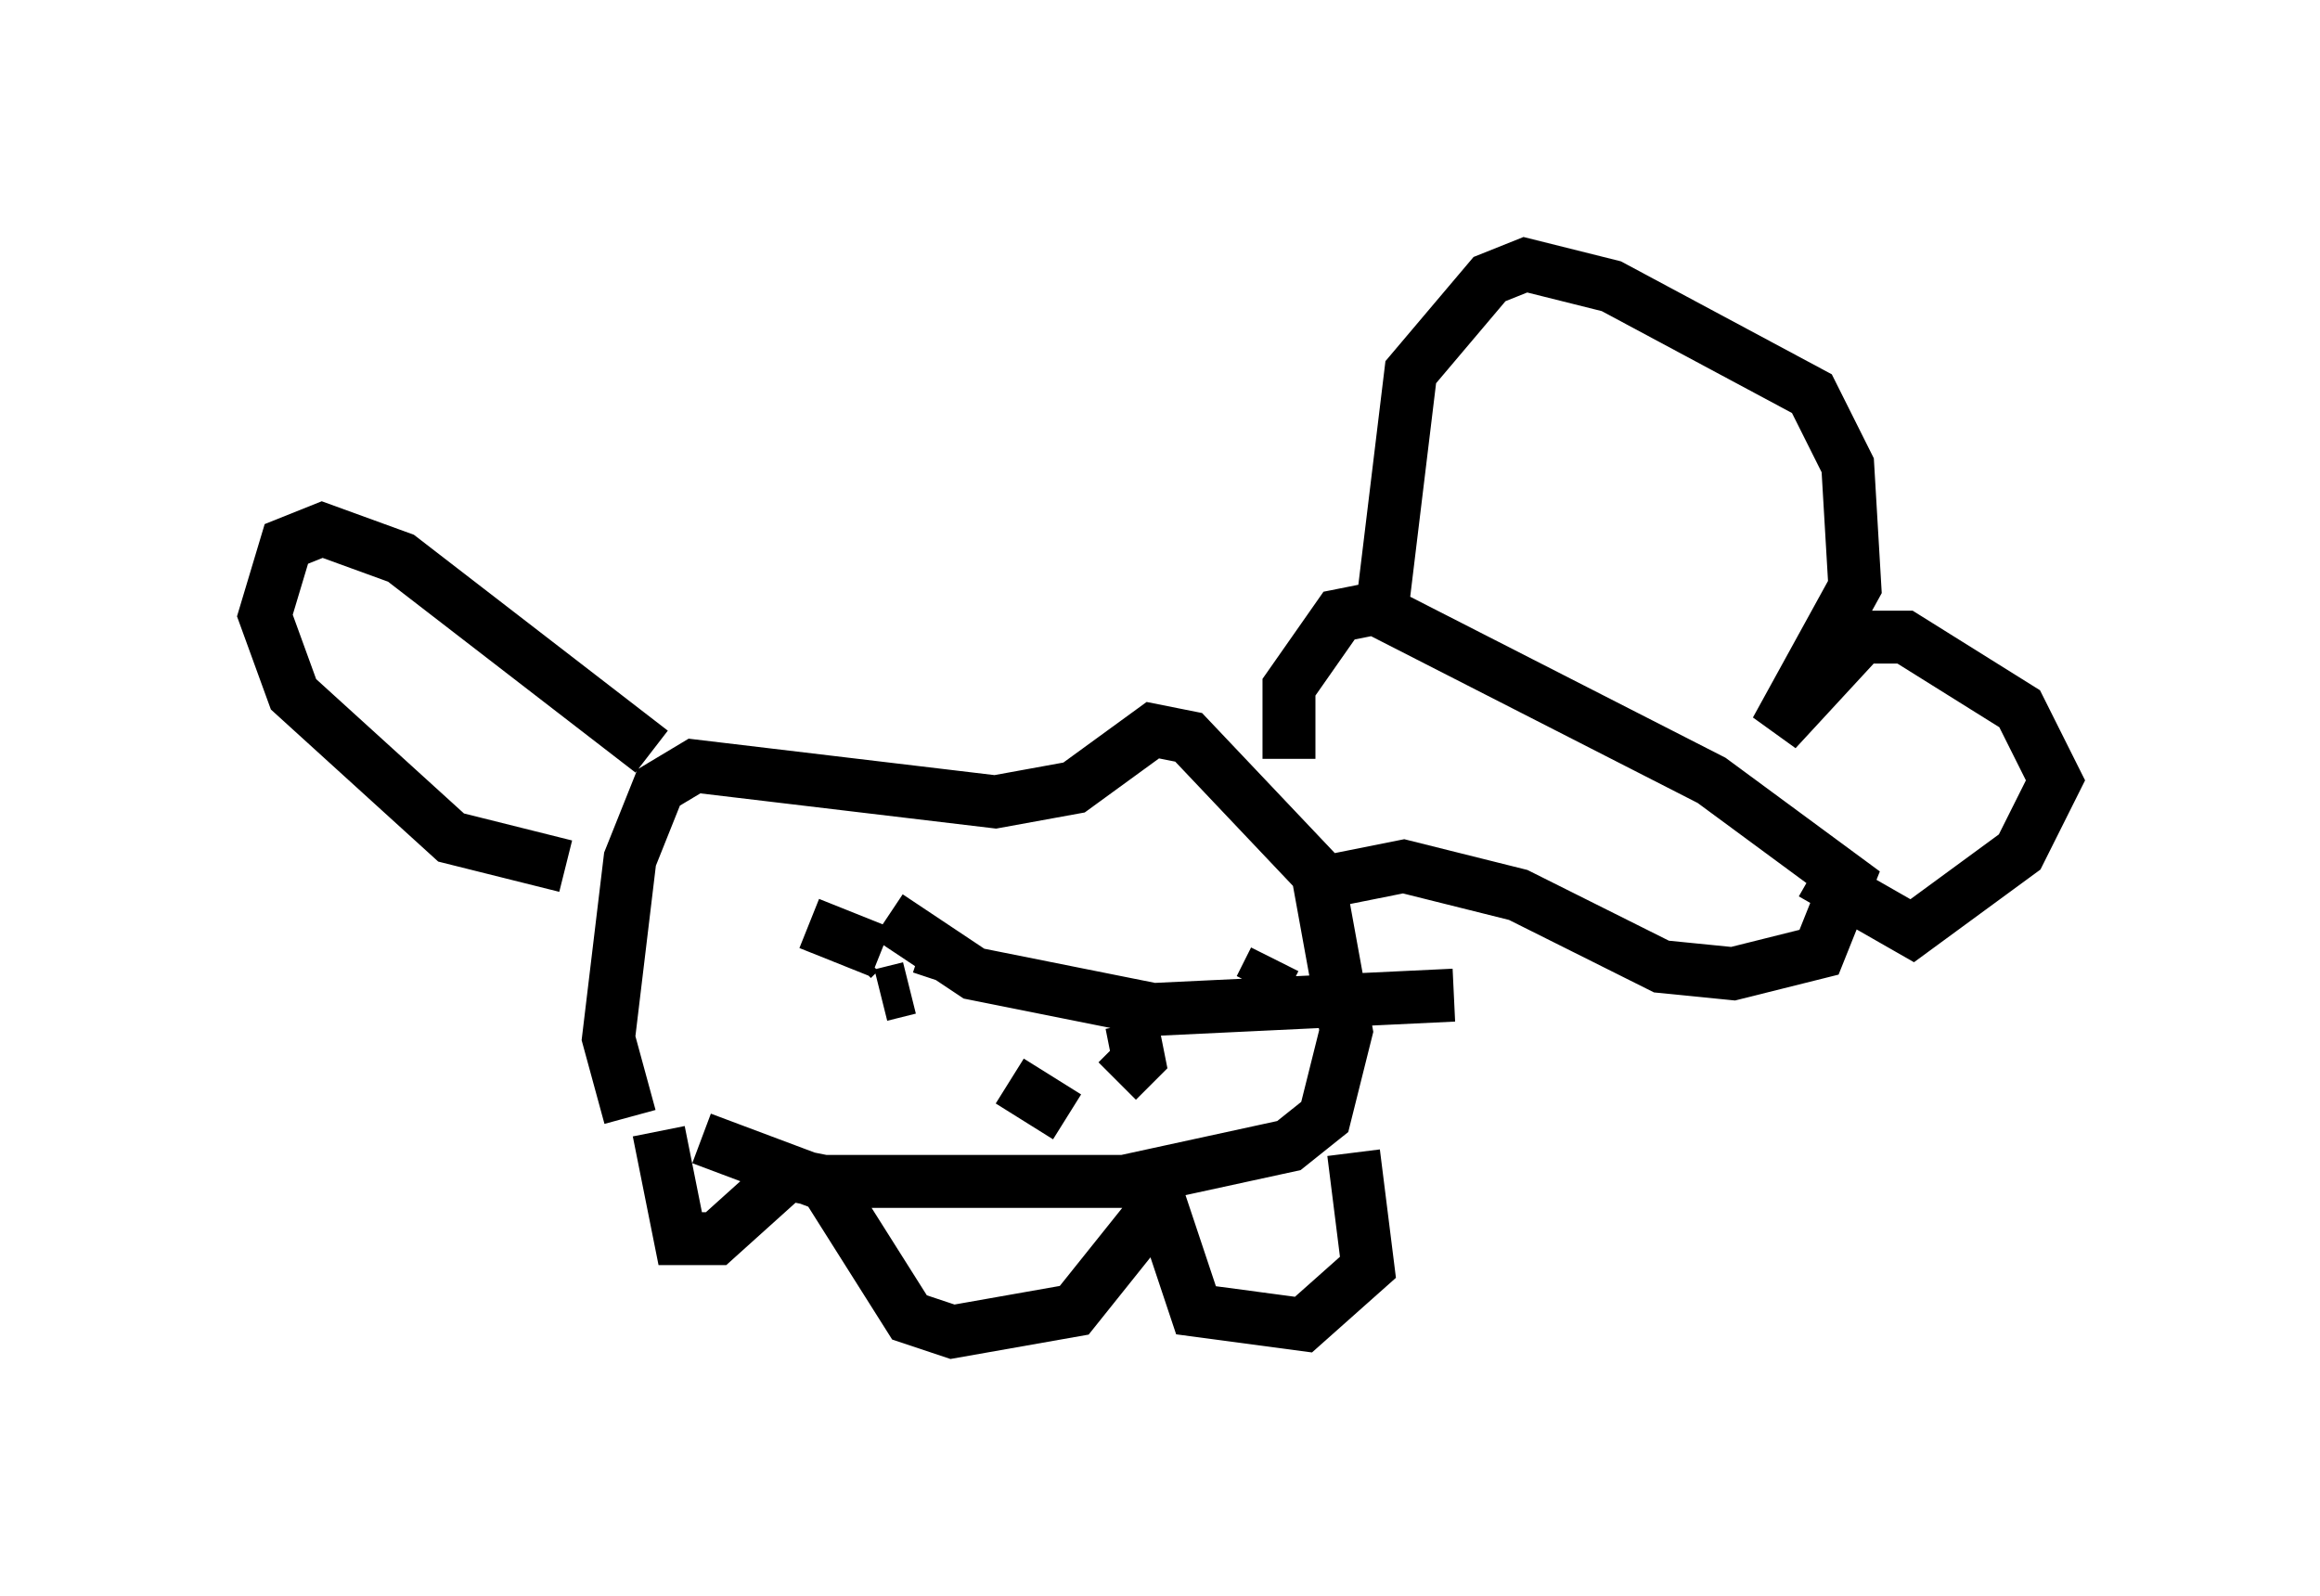 <?xml version="1.0" encoding="utf-8" ?>
<svg baseProfile="full" height="30.162" version="1.1" width="43.829" xmlns="http://www.w3.org/2000/svg" xmlns:ev="http://www.w3.org/2001/xml-events" xmlns:xlink="http://www.w3.org/1999/xlink"><defs /><rect fill="white" height="30.162" width="43.829" x="0" y="0" /><path d="M11.901, 20.426 m1.353, 1.083 l2.165, 0.812 5.819, 0.0 l3.112, -0.677 0.677, -0.541 l0.406, -1.624 -0.541, -2.977 l-2.436, -2.571 -0.677, -0.135 l-1.488, 1.083 -1.488, 0.271 l-5.683, -0.677 -0.677, 0.406 l-0.541, 1.353 -0.406, 3.383 l0.406, 1.488 m12.449, -6.766 l0.0, -1.353 0.947, -1.353 l0.677, -0.135 6.36, 3.248 l2.571, 1.894 -0.541, 1.353 l-1.624, 0.406 -1.353, -0.135 l-2.706, -1.353 -2.165, -0.541 l-2.03, 0.406 m1.624, -5.277 l0.541, -4.465 1.488, -1.759 l0.677, -0.271 1.624, 0.406 l3.789, 2.03 0.677, 1.353 l0.135, 2.3 -1.488, 2.706 l1.624, -1.759 0.812, 0.0 l2.165, 1.353 0.677, 1.353 l-0.677, 1.353 -2.03, 1.488 l-1.894, -1.083 m-21.786, 4.871 l0.406, 2.03 0.677, 0.0 l1.353, -1.218 0.677, 0.135 l1.624, 2.571 0.812, 0.271 l2.3, -0.406 1.624, -2.03 l0.677, 2.03 2.03, 0.271 l1.218, -1.083 -0.271, -2.165 m-13.261, -7.578 l-4.736, -3.654 -1.488, -0.541 l-0.677, 0.271 -0.406, 1.353 l0.541, 1.488 2.977, 2.706 l2.165, 0.541 m4.601, 1.083 l1.353, 0.541 m4.736, 1.353 l0.135, 0.677 -0.406, 0.406 m-0.947, 0.677 l-1.083, -0.677 m-2.436, -1.624 l0.541, -0.135 m6.901, -0.541 l-0.271, 0.541 m-5.954, -0.541 l-0.135, 0.406 m-1.488, -0.541 l-0.135, 0.135 m0.677, -0.812 l1.624, 1.083 3.383, 0.677 l5.683, -0.271 " fill="none" stroke="black" stroke-width="1" /></svg>